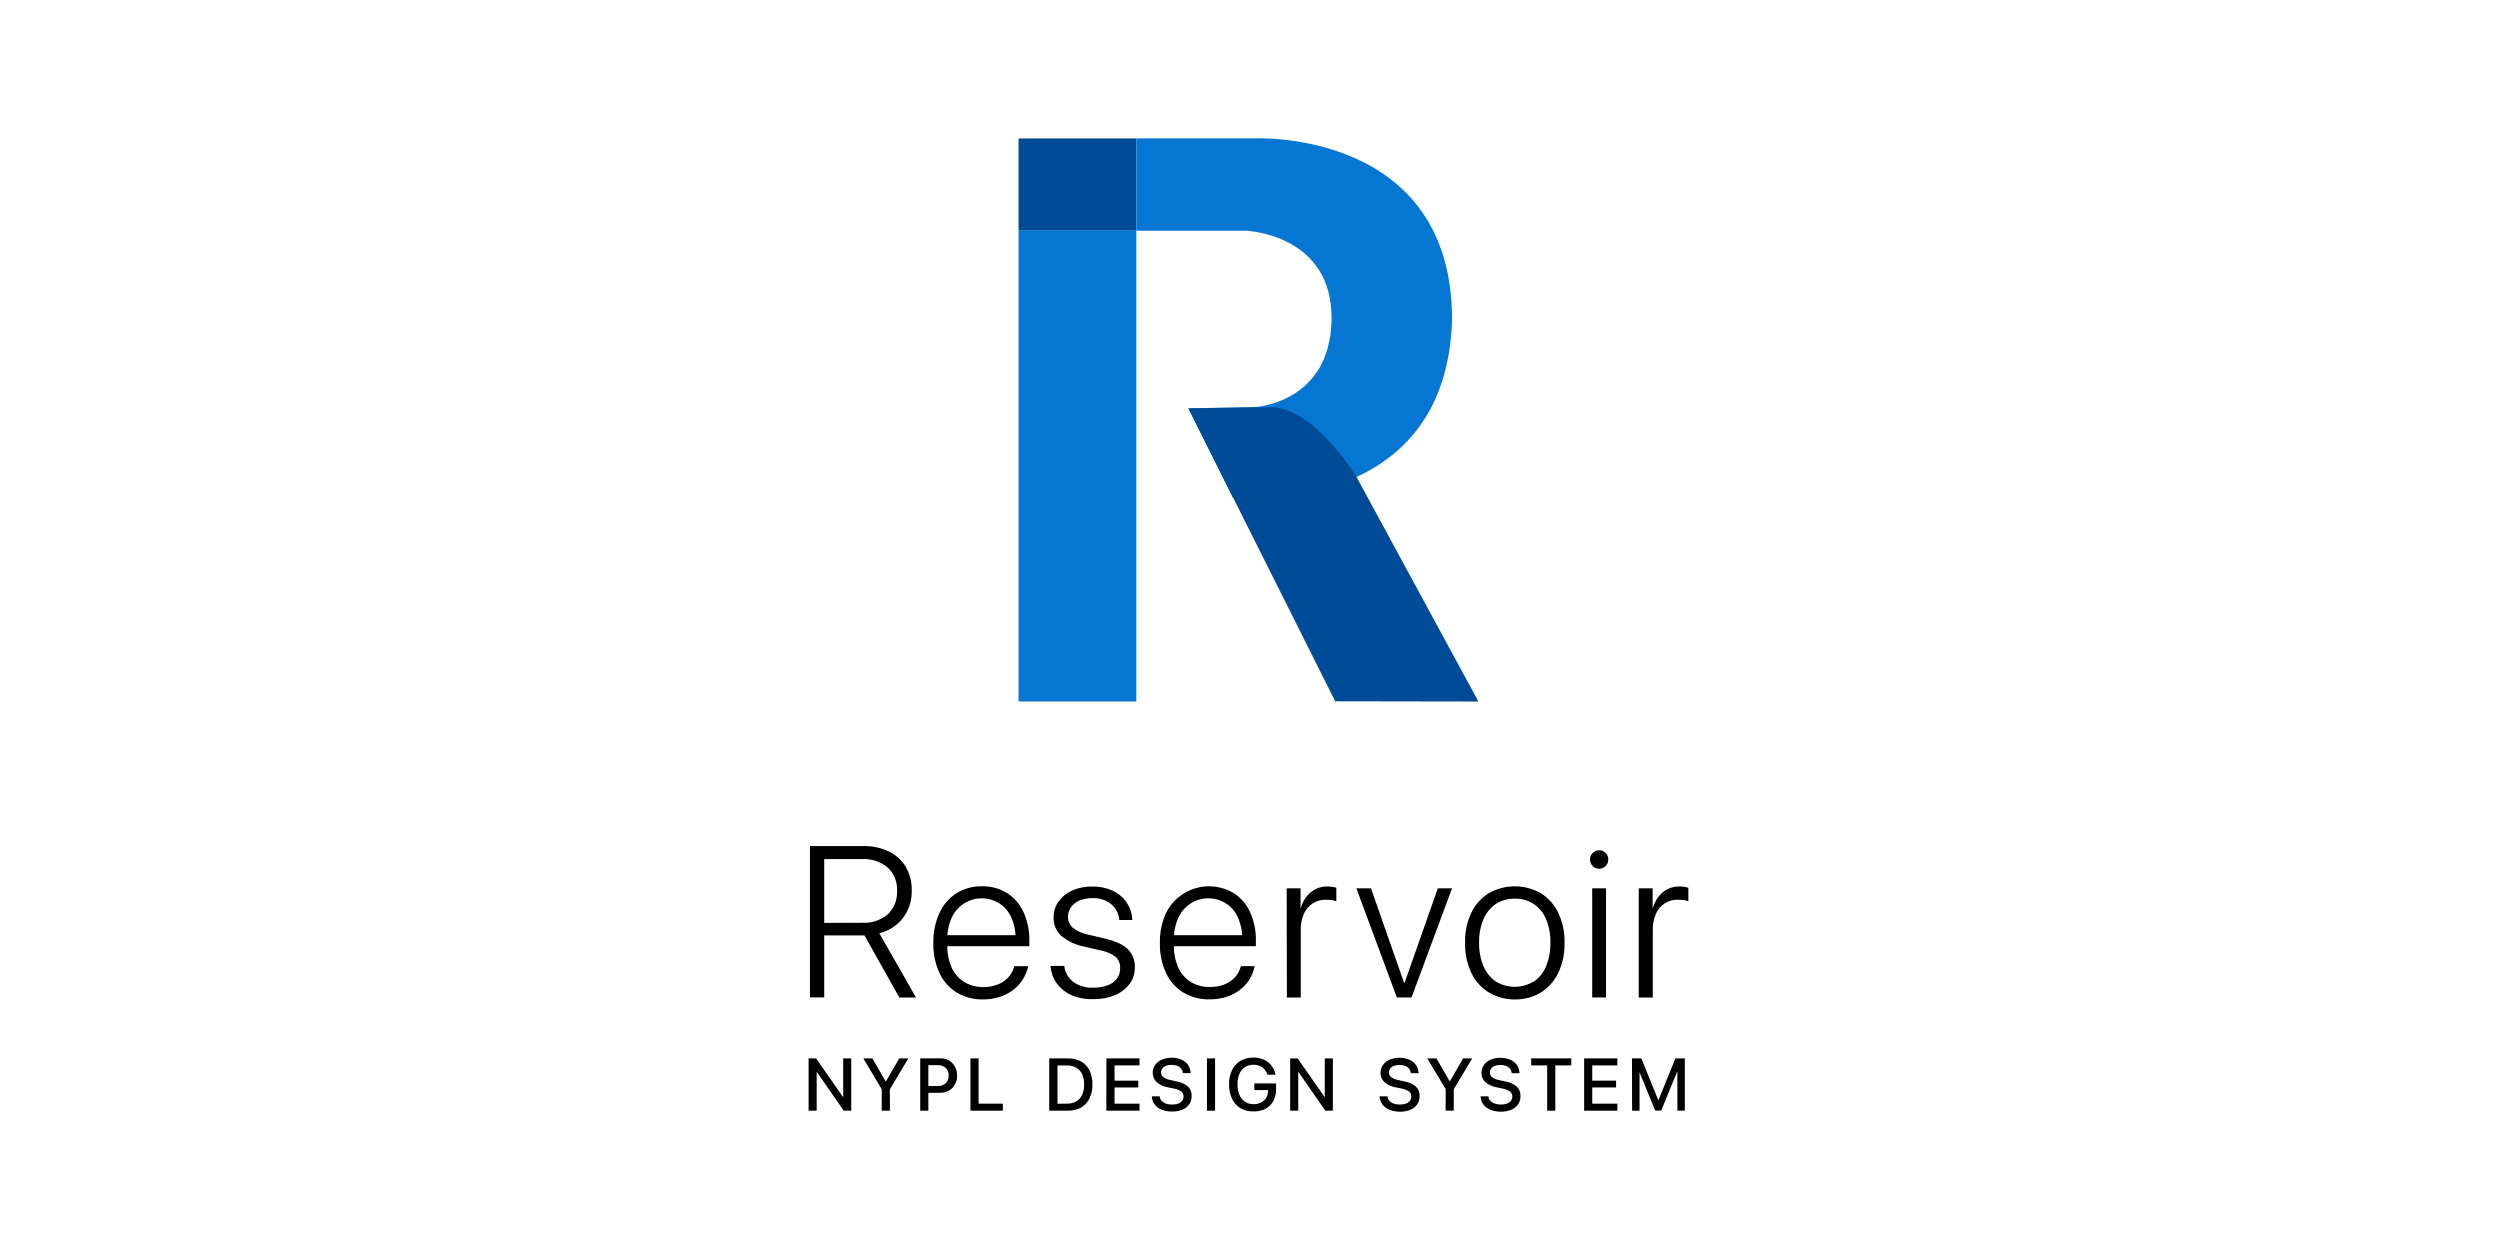 <svg width="640" height="320" viewBox="0 0 640 320" fill="none" xmlns="http://www.w3.org/2000/svg">
<path d="M640 0H0V320H640V0Z" fill="white"/>
<path d="M290.896 35.441H260.746V59.071H290.896V35.441Z" fill="#004B98"/>
<path d="M290.896 59.071H260.746V179.581H290.896V59.071Z" fill="#0676D3"/>
<path d="M290.896 59.072H319.076C319.076 59.072 341.236 59.952 340.876 81.871C340.516 103.272 321.226 104.212 321.226 104.212L304.226 104.532L315.616 127.422C315.616 127.422 370.316 132.992 371.726 81.772C371.726 32.981 321.146 35.422 321.146 35.422H290.896V59.072Z" fill="#0676D3"/>
<path d="M304.226 104.531L341.816 179.531L378.476 179.591L347.226 122.021C347.226 122.021 336.636 104.711 325.846 104.251L304.226 104.531Z" fill="#004B98"/>
<path d="M207.352 216.596H221.022C223.288 216.537 225.537 217.017 227.582 217.996C229.365 218.862 230.859 220.228 231.882 221.926C232.928 223.749 233.454 225.825 233.402 227.926V227.986C233.472 230.503 232.69 232.97 231.182 234.986C229.66 236.947 227.515 238.33 225.102 238.906L234.502 255.366H230.231L221.312 239.466C221.182 239.478 221.051 239.478 220.922 239.466H211.002V255.336H207.352V216.596ZM220.722 236.226C223.108 236.364 225.457 235.589 227.292 234.056C228.09 233.283 228.713 232.347 229.119 231.312C229.524 230.276 229.703 229.166 229.642 228.056C229.703 226.94 229.518 225.824 229.1 224.787C228.682 223.75 228.04 222.818 227.222 222.056C225.346 220.538 222.971 219.774 220.562 219.916H211.002V236.266L220.722 236.226Z" fill="black"/>
<path d="M244.871 254.056C242.949 252.856 241.422 251.117 240.481 249.056C239.403 246.657 238.877 244.046 238.941 241.416C238.88 238.783 239.406 236.17 240.481 233.766C241.413 231.693 242.919 229.931 244.821 228.686C246.771 227.462 249.038 226.836 251.341 226.886C253.616 226.828 255.859 227.429 257.801 228.616C259.649 229.802 261.114 231.497 262.021 233.496C263.056 235.799 263.565 238.302 263.511 240.826V242.226H240.721V239.406H261.791L259.991 241.956V240.606C260.052 238.621 259.673 236.647 258.881 234.826C258.228 233.367 257.165 232.13 255.821 231.266C254.803 230.624 253.659 230.208 252.467 230.045C251.275 229.881 250.061 229.975 248.908 230.32C247.755 230.665 246.69 231.253 245.783 232.044C244.876 232.835 244.149 233.811 243.651 234.906C242.847 236.696 242.457 238.645 242.511 240.606V241.956C242.455 243.95 242.844 245.932 243.651 247.756C244.336 249.264 245.453 250.534 246.861 251.406C248.33 252.278 250.013 252.721 251.721 252.686C252.966 252.707 254.204 252.493 255.371 252.056C256.391 251.675 257.311 251.066 258.061 250.276C258.769 249.508 259.292 248.588 259.591 247.586L259.671 247.346H263.161V247.616C262.89 248.793 262.402 249.909 261.721 250.906C261.061 251.926 260.221 252.817 259.241 253.536C258.196 254.294 257.034 254.875 255.801 255.256C254.442 255.666 253.03 255.868 251.611 255.856C249.24 255.899 246.905 255.275 244.871 254.056Z" fill="black"/>
<path d="M274.371 254.796C272.89 254.159 271.598 253.149 270.621 251.866C269.68 250.603 269.106 249.105 268.961 247.536V247.286H272.481V247.536C272.724 249.086 273.564 250.478 274.821 251.416C276.289 252.421 278.044 252.923 279.821 252.846C281.077 252.878 282.328 252.678 283.511 252.256C284.453 251.928 285.283 251.339 285.901 250.556C286.462 249.817 286.761 248.913 286.751 247.986C286.795 247.453 286.726 246.916 286.548 246.411C286.371 245.907 286.089 245.445 285.721 245.056C284.556 244.146 283.18 243.544 281.721 243.306L277.501 242.306C275.342 241.908 273.323 240.957 271.641 239.546C271.009 238.95 270.51 238.226 270.179 237.423C269.848 236.619 269.692 235.755 269.721 234.886C269.694 233.412 270.139 231.968 270.991 230.766C271.892 229.532 273.108 228.561 274.511 227.956C276.133 227.257 277.886 226.916 279.651 226.956C281.442 226.913 283.22 227.275 284.851 228.016C286.26 228.669 287.474 229.679 288.371 230.946C289.242 232.214 289.757 233.692 289.861 235.226V235.526H286.521V235.336C286.444 234.578 286.217 233.842 285.855 233.171C285.493 232.5 285.003 231.907 284.411 231.426C283.073 230.389 281.413 229.855 279.721 229.916C278.582 229.892 277.45 230.096 276.391 230.516C275.514 230.867 274.752 231.456 274.191 232.216C273.668 232.947 273.395 233.827 273.411 234.726C273.398 235.248 273.499 235.767 273.709 236.245C273.918 236.724 274.229 237.151 274.621 237.496C275.793 238.399 277.165 239.006 278.621 239.266L282.811 240.266C285.611 240.933 287.595 241.849 288.761 243.016C289.357 243.636 289.82 244.37 290.123 245.175C290.425 245.98 290.561 246.837 290.521 247.696C290.545 249.216 290.063 250.7 289.151 251.916C288.174 253.182 286.88 254.168 285.401 254.776C283.68 255.481 281.831 255.822 279.971 255.776C278.056 255.859 276.145 255.525 274.371 254.796Z" fill="black"/>
<path d="M302.871 254.056C300.949 252.856 299.422 251.117 298.481 249.056C297.399 246.657 296.87 244.047 296.931 241.416C296.873 238.783 297.403 236.17 298.481 233.766C299.227 232.241 300.282 230.887 301.578 229.79C302.874 228.693 304.384 227.877 306.011 227.393C307.639 226.909 309.349 226.768 311.034 226.978C312.719 227.189 314.342 227.747 315.801 228.616C317.645 229.803 319.107 231.498 320.011 233.496C321.051 235.797 321.56 238.302 321.501 240.826V242.226H298.721V239.406H319.811L318.011 241.956V240.606C318.074 238.62 317.691 236.645 316.891 234.826C316.245 233.363 315.18 232.124 313.831 231.266C312.814 230.623 311.671 230.205 310.479 230.041C309.287 229.877 308.074 229.971 306.921 230.316C305.769 230.661 304.704 231.249 303.798 232.041C302.892 232.833 302.167 233.81 301.671 234.906C300.859 236.694 300.466 238.644 300.521 240.606V241.956C300.463 243.951 300.856 245.934 301.671 247.756C302.355 249.261 303.469 250.531 304.871 251.406C306.345 252.272 308.032 252.708 309.741 252.666C310.986 252.685 312.224 252.472 313.391 252.036C314.408 251.655 315.325 251.046 316.071 250.256C316.786 249.493 317.31 248.571 317.601 247.566L317.681 247.326H321.181L321.121 247.596C320.874 248.766 320.416 249.88 319.771 250.886C319.104 251.905 318.261 252.795 317.281 253.516C316.237 254.276 315.075 254.857 313.841 255.236C312.483 255.647 311.07 255.85 309.651 255.836C307.268 255.896 304.917 255.278 302.871 254.056Z" fill="black"/>
<path d="M329.391 227.416H332.941V232.416H333.021C333.444 230.857 334.33 229.462 335.561 228.416C336.779 227.418 338.316 226.892 339.891 226.936C340.639 226.939 341.383 227.047 342.101 227.256V230.726C341.779 230.595 341.444 230.501 341.101 230.446C340.559 230.36 340.01 230.32 339.461 230.326C338.257 230.294 337.072 230.625 336.059 231.276C335.046 231.927 334.252 232.868 333.781 233.976C333.225 235.273 332.956 236.675 332.991 238.086V255.376H329.441L329.391 227.416Z" fill="black"/>
<path d="M347.24 227.416H350.97L359.46 251.636H359.56L368.08 227.416H371.72L361.35 255.346H357.59L347.24 227.416Z" fill="black"/>
<path d="M381.131 254.056C379.19 252.855 377.638 251.119 376.661 249.056C375.542 246.654 374.995 244.025 375.061 241.376V241.316C374.991 238.673 375.539 236.05 376.661 233.656C377.634 231.591 379.187 229.854 381.131 228.656C383.159 227.503 385.452 226.896 387.786 226.896C390.119 226.896 392.413 227.503 394.441 228.656C396.376 229.864 397.926 231.599 398.911 233.656C400.037 236.056 400.588 238.686 400.521 241.336V241.396C400.587 244.05 400.036 246.682 398.911 249.086C397.924 251.14 396.378 252.873 394.451 254.086C392.444 255.296 390.134 255.91 387.791 255.856C385.448 255.88 383.143 255.257 381.131 254.056ZM392.601 251.326C394.012 250.364 395.113 249.013 395.771 247.436C396.564 245.513 396.949 243.446 396.901 241.366V241.306C396.953 239.226 396.568 237.158 395.771 235.236C395.106 233.669 393.997 232.331 392.581 231.386C391.129 230.469 389.437 230.006 387.721 230.056C386.04 230.023 384.387 230.49 382.971 231.396C381.562 232.355 380.458 233.698 379.791 235.266C378.992 237.164 378.604 239.208 378.651 241.266V241.326C378.6 243.407 378.988 245.476 379.791 247.396C380.452 248.973 381.557 250.325 382.971 251.286C384.417 252.163 386.075 252.626 387.766 252.626C389.457 252.626 391.115 252.163 392.561 251.286L392.601 251.326Z" fill="black"/>
<path d="M407.722 221.686C407.5 221.467 407.325 221.206 407.208 220.917C407.091 220.628 407.034 220.318 407.042 220.006C407.034 219.699 407.091 219.394 407.208 219.109C407.325 218.825 407.5 218.569 407.722 218.356C407.94 218.137 408.2 217.963 408.485 217.844C408.771 217.726 409.078 217.665 409.387 217.665C409.696 217.665 410.003 217.726 410.288 217.844C410.574 217.963 410.834 218.137 411.052 218.356C411.278 218.576 411.454 218.841 411.57 219.134C411.685 219.427 411.737 219.741 411.722 220.056C411.719 220.518 411.58 220.969 411.323 221.353C411.066 221.736 410.702 222.036 410.276 222.215C409.85 222.394 409.381 222.444 408.927 222.359C408.473 222.274 408.054 222.057 407.722 221.736V221.686ZM407.602 227.416H411.142V255.346H407.602V227.416Z" fill="black"/>
<path d="M419.522 227.416H423.072V232.416H423.152C423.572 230.858 424.454 229.464 425.682 228.416C426.904 227.418 428.444 226.893 430.022 226.936C430.454 226.934 430.886 226.971 431.312 227.046C431.619 227.096 431.923 227.166 432.222 227.256V230.726C431.901 230.592 431.565 230.498 431.222 230.446C430.679 230.361 430.131 230.321 429.582 230.326C428.376 230.284 427.186 230.612 426.172 231.264C425.157 231.916 424.365 232.862 423.902 233.976C423.346 235.273 423.077 236.675 423.112 238.086V255.376H419.522V227.416Z" fill="black"/>
<path d="M207 270.946H208.92L217.16 282.776L214.96 280.826H215.86V270.946H217.92V284.336H216L207.77 272.486L209.97 274.426H209.07V284.336H207V270.946Z" fill="black"/>
<path d="M225.72 278.846L221.01 270.946H223.32L226.74 276.846H226.8L230.21 270.946H232.53L227.81 278.846V284.336H225.72V278.846Z" fill="black"/>
<path d="M235.58 270.946H237.66V284.336H235.58V270.946ZM236.58 278.016H240.01C240.772 278.067 241.523 277.815 242.1 277.316C242.356 277.065 242.555 276.762 242.685 276.427C242.814 276.092 242.87 275.734 242.85 275.376C242.878 275.008 242.825 274.639 242.696 274.293C242.566 273.948 242.363 273.635 242.1 273.376C241.517 272.886 240.77 272.636 240.01 272.676H236.62V270.926H240.62C241.427 270.912 242.225 271.101 242.94 271.476C243.58 271.852 244.103 272.399 244.45 273.056C244.84 273.759 245.037 274.552 245.02 275.356C245.037 276.16 244.84 276.953 244.45 277.656C244.085 278.308 243.545 278.845 242.89 279.206C242.177 279.585 241.378 279.775 240.57 279.756H236.57L236.58 278.016Z" fill="black"/>
<path d="M248.432 270.946H250.512V282.536H256.722V284.336H248.432V270.946Z" fill="black"/>
<path d="M268.602 270.946H273.322C274.506 270.913 275.679 271.182 276.732 271.726C277.668 272.246 278.425 273.037 278.902 273.996C279.435 275.12 279.695 276.353 279.662 277.596C279.699 278.846 279.438 280.087 278.902 281.216C278.434 282.2 277.672 283.014 276.722 283.546C275.667 284.096 274.49 284.367 273.302 284.336H268.602V270.946ZM273.122 282.536C273.961 282.562 274.793 282.366 275.532 281.966C276.191 281.584 276.713 281.003 277.022 280.306C277.384 279.464 277.558 278.553 277.532 277.636C277.557 276.723 277.383 275.815 277.022 274.976C276.7 274.287 276.177 273.712 275.522 273.326C274.784 272.933 273.957 272.74 273.122 272.766H270.722V282.556L273.122 282.536Z" fill="black"/>
<path d="M283.241 270.946H291.721V272.746H285.321V276.646H291.391V278.386H285.321V282.536H291.721V284.336H283.221L283.241 270.946Z" fill="black"/>
<path d="M297.411 284.106C296.709 283.836 296.091 283.384 295.621 282.796C295.181 282.218 294.923 281.522 294.881 280.796V280.656H296.881V280.776C296.935 281.177 297.118 281.548 297.401 281.836C297.707 282.152 298.084 282.388 298.501 282.526C299.011 282.694 299.545 282.775 300.081 282.766C300.609 282.78 301.135 282.696 301.631 282.516C302.022 282.374 302.368 282.129 302.631 281.806C302.865 281.491 302.988 281.108 302.981 280.716C302.991 280.472 302.944 280.23 302.843 280.007C302.743 279.785 302.591 279.589 302.401 279.436C301.833 279.035 301.179 278.772 300.491 278.666L299.031 278.366C297.951 278.195 296.937 277.732 296.101 277.026C295.774 276.717 295.517 276.343 295.344 275.928C295.172 275.513 295.089 275.066 295.101 274.616C295.091 273.899 295.312 273.198 295.731 272.616C296.165 272.017 296.757 271.549 297.441 271.266C298.236 270.925 299.096 270.758 299.961 270.776C300.805 270.762 301.642 270.922 302.421 271.246C303.087 271.531 303.667 271.987 304.101 272.566C304.526 273.15 304.769 273.845 304.801 274.566V274.716H302.801V274.596C302.757 274.202 302.597 273.829 302.341 273.526C302.072 273.215 301.728 272.978 301.341 272.836C300.42 272.523 299.422 272.523 298.501 272.836C298.129 272.974 297.804 273.213 297.561 273.526C297.337 273.811 297.217 274.164 297.221 274.526C297.216 274.764 297.267 275 297.372 275.214C297.476 275.428 297.63 275.614 297.821 275.756C298.373 276.135 299.001 276.387 299.661 276.496L301.121 276.816C302.222 276.983 303.258 277.442 304.121 278.146C304.441 278.464 304.691 278.845 304.853 279.266C305.015 279.686 305.086 280.136 305.061 280.586C305.078 281.34 304.862 282.081 304.441 282.706C304.022 283.304 303.443 283.771 302.771 284.056C301.904 284.405 300.975 284.571 300.041 284.546C299.144 284.568 298.252 284.418 297.411 284.106Z" fill="black"/>
<path d="M308.981 270.946H311.061V284.336H308.981V270.946Z" fill="black"/>
<path d="M317.57 283.706C316.63 283.132 315.879 282.294 315.41 281.296C314.872 280.132 314.608 278.859 314.64 277.576C314.604 276.32 314.865 275.073 315.4 273.936C315.876 272.954 316.626 272.131 317.56 271.566C318.569 270.996 319.712 270.71 320.87 270.736C321.807 270.714 322.736 270.902 323.59 271.286C324.339 271.629 324.994 272.147 325.5 272.796C325.988 273.438 326.329 274.179 326.5 274.966V275.126H324.42V275.016C324.18 274.295 323.722 273.667 323.11 273.216C322.462 272.778 321.693 272.554 320.91 272.576C320.134 272.558 319.37 272.767 318.71 273.176C318.077 273.589 317.585 274.186 317.3 274.886C316.952 275.739 316.785 276.655 316.81 277.576C316.784 278.521 316.954 279.461 317.31 280.336C317.608 281.031 318.097 281.628 318.72 282.056C319.377 282.474 320.143 282.686 320.92 282.666C321.585 282.681 322.243 282.537 322.84 282.246C323.375 281.977 323.825 281.565 324.14 281.056C324.457 280.517 324.623 279.902 324.62 279.276V279.056H321.11V277.356H326.68V278.726C326.71 279.804 326.473 280.872 325.99 281.836C325.545 282.693 324.847 283.391 323.99 283.836C323.027 284.321 321.958 284.558 320.88 284.526C319.722 284.565 318.576 284.281 317.57 283.706Z" fill="black"/>
<path d="M330.282 270.946H332.201L340.442 282.776L338.242 280.826H339.142V270.946H341.212V284.336H339.292L331.052 272.486L333.252 274.426H332.352V284.336H330.282V270.946Z" fill="black"/>
<path d="M355.722 284.106C355.019 283.836 354.402 283.384 353.932 282.796C353.487 282.22 353.229 281.523 353.192 280.796V280.656H355.192V280.776C355.247 281.174 355.425 281.545 355.702 281.836C356.013 282.149 356.393 282.386 356.812 282.526C357.321 282.694 357.855 282.775 358.392 282.766C358.919 282.78 359.445 282.695 359.942 282.516C360.333 282.374 360.678 282.128 360.942 281.806C361.175 281.491 361.298 281.108 361.292 280.716C361.302 280.472 361.255 280.229 361.154 280.007C361.053 279.785 360.902 279.589 360.712 279.436C360.143 279.035 359.489 278.771 358.802 278.666L357.342 278.366C356.261 278.195 355.248 277.731 354.412 277.026C354.086 276.717 353.828 276.342 353.656 275.927C353.483 275.512 353.4 275.065 353.412 274.616C353.409 273.899 353.633 273.199 354.052 272.616C354.486 272.016 355.078 271.549 355.762 271.266C357.365 270.618 359.158 270.618 360.762 271.266C361.432 271.548 362.015 272.004 362.452 272.586C362.877 273.169 363.12 273.865 363.152 274.586V274.736H361.152V274.616C361.108 274.222 360.948 273.849 360.692 273.546C360.422 273.235 360.078 272.997 359.692 272.856C358.771 272.543 357.772 272.543 356.852 272.856C356.48 272.994 356.154 273.233 355.912 273.546C355.688 273.831 355.568 274.184 355.572 274.546C355.566 274.784 355.618 275.02 355.722 275.234C355.826 275.448 355.981 275.634 356.172 275.776C356.723 276.154 357.352 276.407 358.012 276.516L359.472 276.836C360.573 277.002 361.609 277.462 362.472 278.166C362.79 278.484 363.039 278.866 363.2 279.286C363.362 279.707 363.434 280.156 363.412 280.606C363.429 281.36 363.212 282.1 362.792 282.726C362.352 283.348 361.74 283.828 361.032 284.106C360.165 284.454 359.236 284.62 358.302 284.596C357.419 284.595 356.544 284.429 355.722 284.106Z" fill="black"/>
<path d="M370.101 278.846L365.381 270.946H367.721L371.151 276.846L374.571 270.946H376.891L372.161 278.846V284.336H370.081L370.101 278.846Z" fill="black"/>
<path d="M381.571 284.106C380.869 283.836 380.251 283.384 379.781 282.796C379.341 282.218 379.083 281.522 379.041 280.796V280.656H381.041V280.776C381.1 281.175 381.282 281.545 381.561 281.836C381.869 282.154 382.25 282.39 382.671 282.526C383.177 282.694 383.708 282.776 384.241 282.766C384.769 282.78 385.295 282.695 385.791 282.516C386.182 282.374 386.528 282.129 386.791 281.806C387.033 281.495 387.16 281.11 387.151 280.716C387.159 280.473 387.111 280.23 387.01 280.009C386.91 279.787 386.76 279.591 386.571 279.436C385.998 279.037 385.341 278.774 384.651 278.666L383.191 278.366C382.112 278.192 381.099 277.729 380.261 277.026C379.935 276.717 379.677 276.343 379.504 275.928C379.332 275.512 379.249 275.066 379.261 274.616C379.251 273.899 379.472 273.198 379.891 272.616C380.325 272.017 380.917 271.549 381.601 271.266C383.205 270.621 384.997 270.621 386.601 271.266C387.269 271.554 387.851 272.008 388.291 272.586C388.709 273.172 388.949 273.867 388.981 274.586V274.736H386.981V274.616C386.937 274.222 386.777 273.849 386.521 273.546C386.252 273.235 385.908 272.997 385.521 272.856C384.6 272.543 383.602 272.543 382.681 272.856C382.311 272.996 381.986 273.235 381.741 273.546C381.521 273.833 381.402 274.185 381.401 274.546C381.396 274.784 381.447 275.02 381.552 275.234C381.656 275.448 381.81 275.634 382.001 275.776C382.553 276.154 383.181 276.407 383.841 276.516L385.301 276.836C386.403 277 387.44 277.46 388.301 278.166C388.621 278.483 388.871 278.865 389.033 279.285C389.195 279.706 389.266 280.156 389.241 280.606C389.263 281.36 389.046 282.102 388.621 282.726C388.184 283.35 387.572 283.83 386.861 284.106C385.994 284.454 385.065 284.621 384.131 284.596C383.255 284.593 382.387 284.427 381.571 284.106Z" fill="black"/>
<path d="M396.081 272.746H391.981V270.946H402.251V272.746H398.161V284.336H396.081V272.746Z" fill="black"/>
<path d="M405.541 270.946H414.041V272.746H407.621V276.646H413.721V278.386H407.621V282.536H414.041V284.336H405.541V270.946Z" fill="black"/>
<path d="M417.782 270.946H420.182L424.511 281.626H424.572L428.901 270.946H431.312V284.336H429.412V274.466H428.412L430.582 271.316L425.272 284.316H423.731L418.422 271.316L420.591 274.466H419.722V284.336H417.822L417.782 270.946Z" fill="black"/>
</svg>
